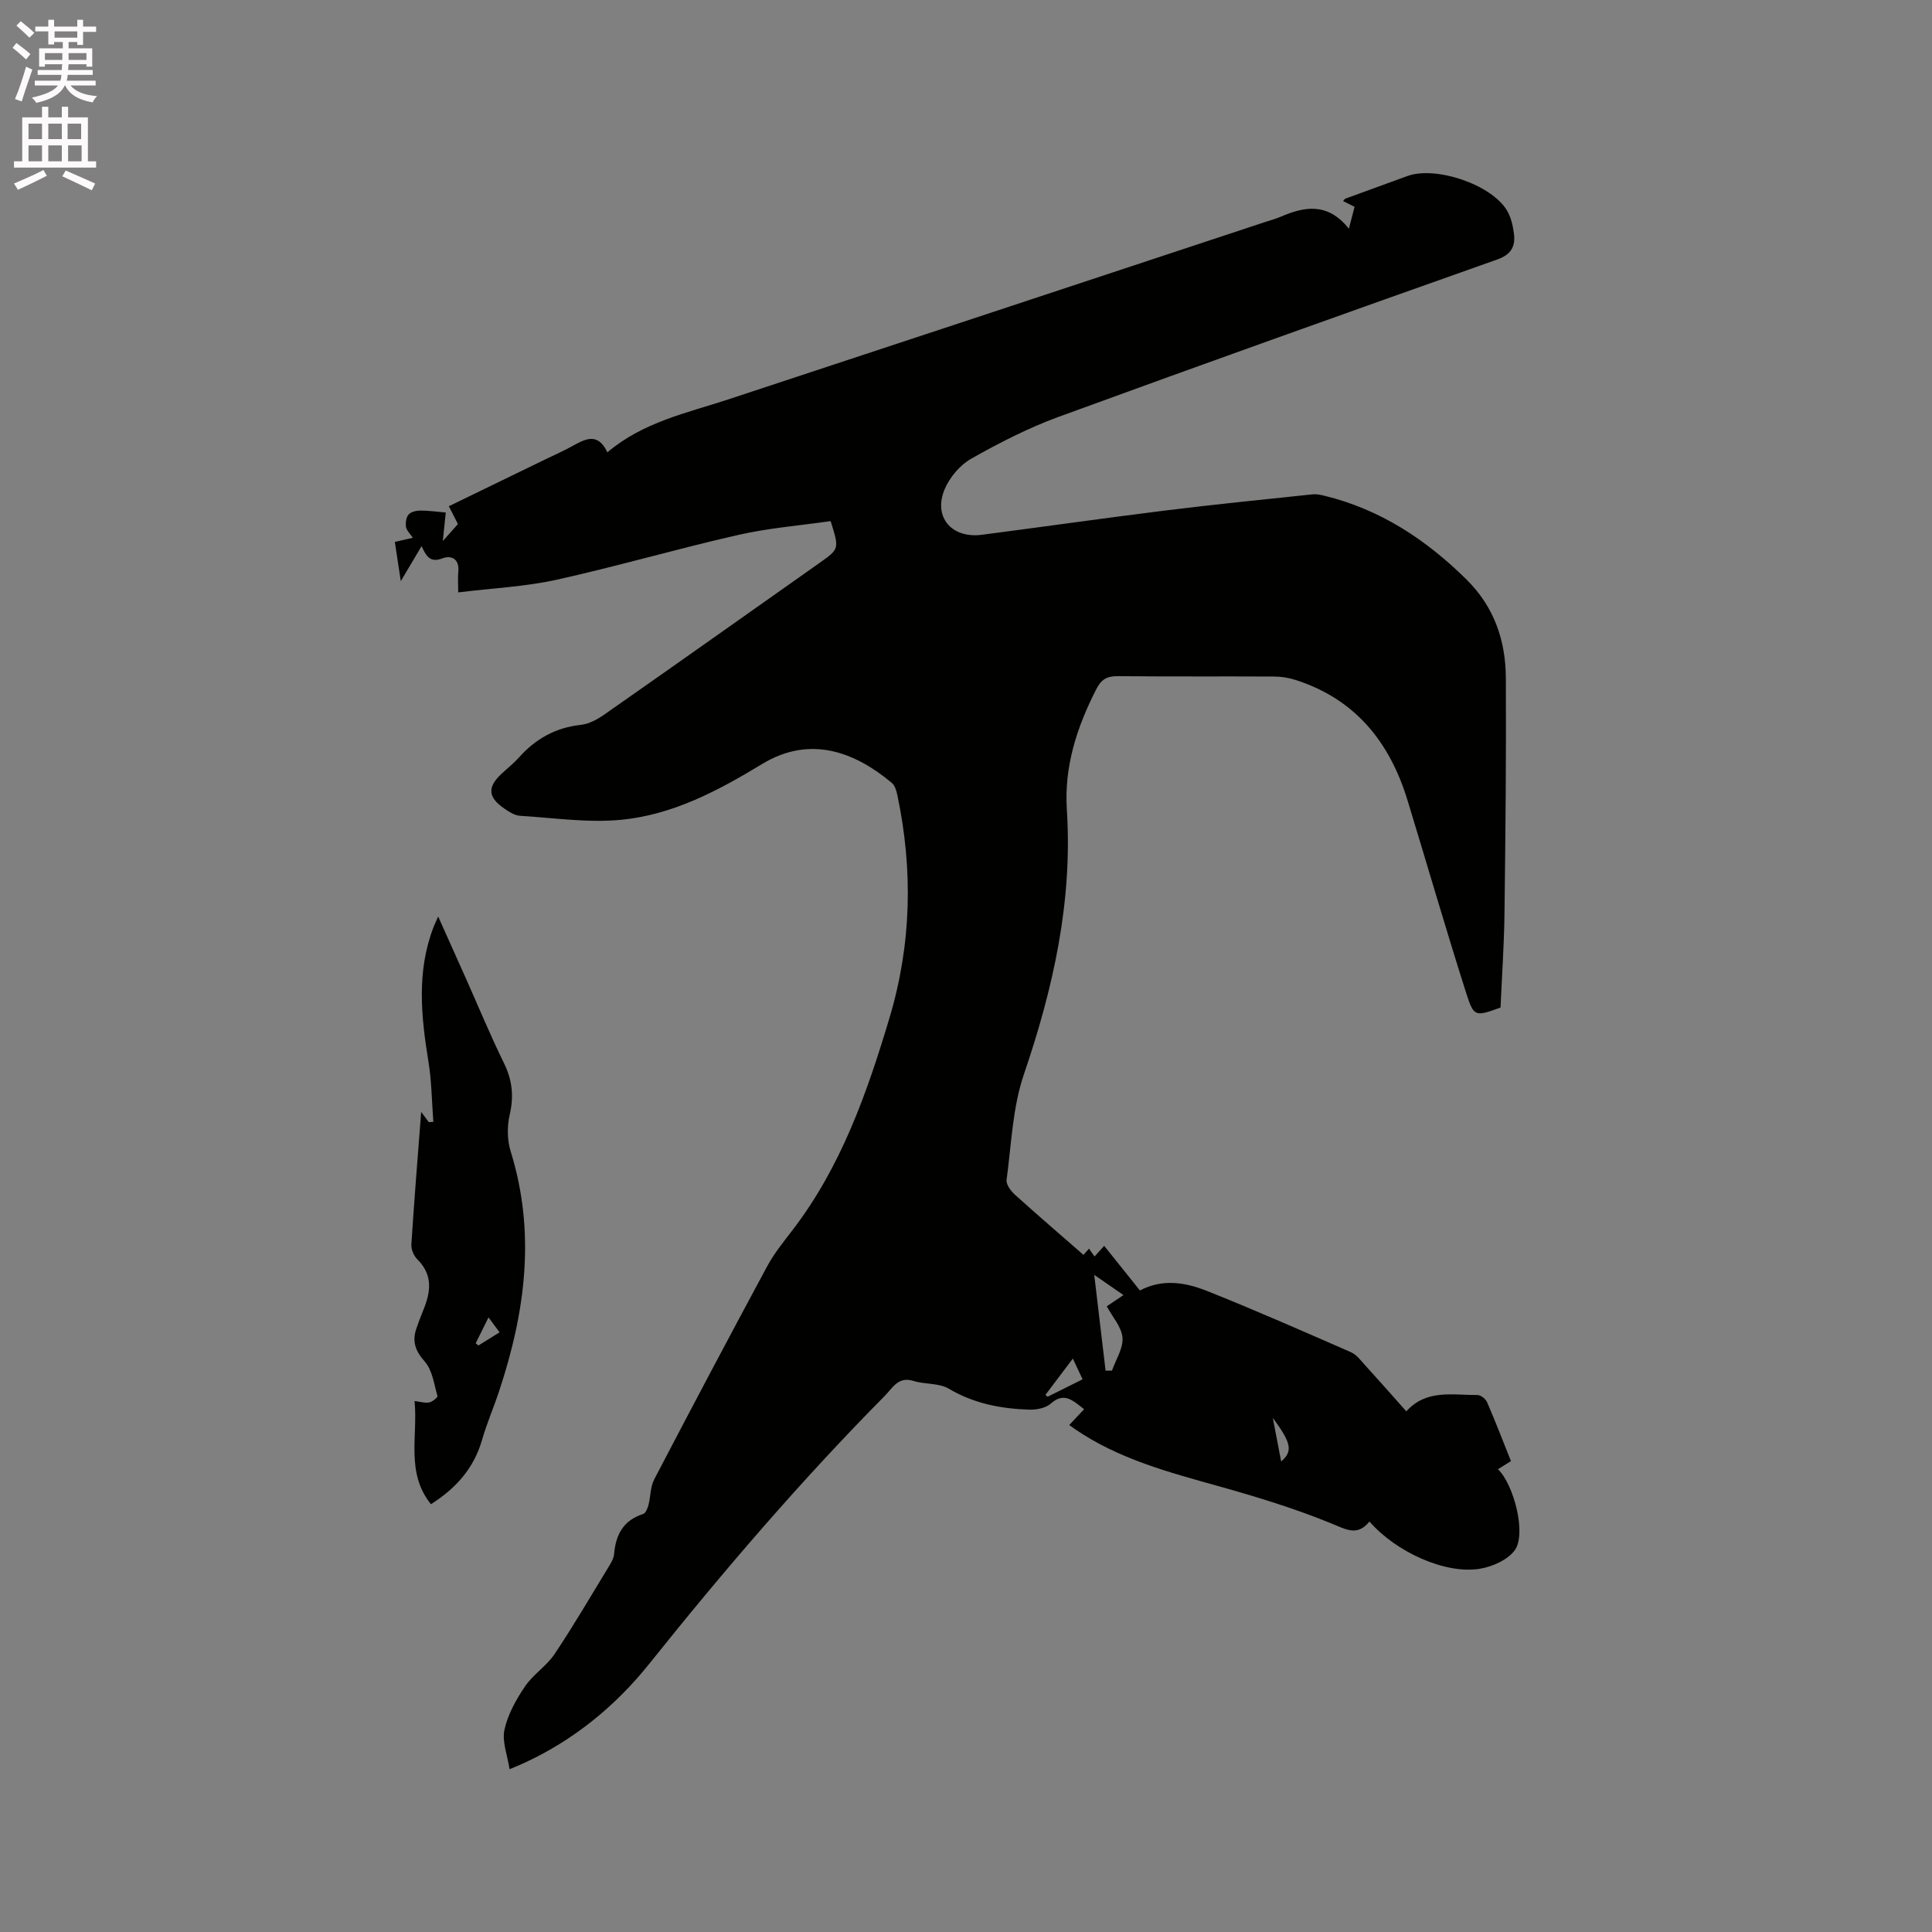 <svg enable-background="new 0 0 400 400" viewBox="0 0 400 400" xmlns="http://www.w3.org/2000/svg"><rect x="0" y="0" width="400" height="400" fill="#808080" stroke="none"/><path d="m2.6 9.9.8-1c.9.7 1.9 1.4 2.9 2.3l-.9 1.1c-1.1-1-2-1.8-2.8-2.4zm.5 10.6c.9-2.1 1.6-4.3 2.3-6.7.4.2.8.4 1.3.6-.7 2.1-1.5 4.3-2.2 6.6zm.3-15.2.9-.9c1 .8 2 1.6 2.8 2.4l-1 1c-.9-.9-1.8-1.7-2.7-2.5zm12.6-1.2h1.2v1.4h2.7v1.1h-2.7v2.7h-1.2v-.6h-1.8v1.3h4.9v3.8h-1.2v-.5h-3.7c0 .4-.1.9-.1 1.2h5.1v1h-5.2c0 .5-.1.9-.2 1.2h6v1h-5.2c1.1 1.3 2.9 2 5.5 2.2-.4.4-.7.8-.9 1.3-2.9-.5-4.8-1.6-5.7-3.5h-.1c-.8 1.7-2.7 2.9-5.9 3.6-.2-.4-.6-.8-.9-1.1 2.8-.6 4.6-1.4 5.4-2.5h-4.8v-1h5.3c.1-.3.2-.7.2-1.2h-4.9v-1h5c0-.4 0-.8.1-1.2h-3.6v.5h-1.2v-3.8h4.9v-1.3h-1.8v.5h-1.2v-2.7h-2.7v-1h2.7v-1.4h1.2v1.4h4.8zm-6.7 8.3h3.6c0-.4 0-.9 0-1.4h-3.6zm1.9-4.6h4.8v-1.3h-4.7v1.3zm6.7 3.2h-3.7v1.4h3.7z" fill="#fcfafa"/><path d="m8.7 22.1h1.3v2.2h2.8v-2.2h1.3v2.2h4.1v9.1h1.7v1.3h-17v-1.3h1.7v-9.1h4.1zm.3 13.1.7 1.2c-1.8.9-3.8 1.9-6 2.9-.2-.4-.5-.8-.8-1.3 2.3-1 4.4-1.9 6.1-2.8zm-3.1-6.4h2.8v-3.2h-2.8zm0 4.6h2.8v-3.3h-2.8zm4.1-4.6h2.8v-3.2h-2.8zm0 4.6h2.8v-3.3h-2.8zm3.6 1.9c2.1.9 4.1 1.8 6.1 2.7l-.7 1.4c-2.2-1.1-4.2-2-6.1-2.9zm3.2-9.7h-2.8v3.2h2.8zm-2.7 7.8h2.8v-3.3h-2.8z" fill="#fcfafa"/><g fill="#010100"><path d="m171.97 107.89c-6.29.91-12.84 1.43-19.17 2.87-12.59 2.86-25.01 6.49-37.61 9.28-6.47 1.43-13.2 1.73-20.32 2.61 0-1.63-.11-2.97.02-4.28.26-2.63-1.41-3.48-3.29-2.77-2.42.92-3.27-.24-4.32-2.53-1.42 2.39-2.62 4.42-4.3 7.25-.48-3.17-.84-5.55-1.23-8.12 1.24-.29 2.32-.53 3.72-.86-.6-.9-1.3-1.52-1.41-2.23-.13-.83.01-1.95.51-2.55.47-.57 1.56-.84 2.38-.85 1.66-.02 3.32.23 5.34.4-.13 1.27-.32 3.09-.61 5.91 1.42-1.6 2.24-2.51 3.13-3.52-.61-1.2-1.18-2.32-1.88-3.69 6.68-3.24 13.33-6.48 19.99-9.71 1.81-.88 3.66-1.69 5.42-2.66 2.72-1.5 5.39-3.08 7.41 1.21 7.45-6.3 16.46-8.14 25.07-10.97 37.11-12.22 74.19-24.51 111.28-36.77 1.01-.33 2.04-.6 3.01-1.02 4.95-2.13 9.75-3.06 14.16 2.46.52-1.98.84-3.21 1.18-4.53-.87-.44-1.59-.8-2.37-1.19.23-.25.32-.45.46-.5 4.27-1.57 8.55-3.12 12.83-4.68 5.86-2.14 17.35 1.71 20.61 7.09.84 1.39 1.25 3.15 1.46 4.79.34 2.62-.5 4.35-3.44 5.39-30.33 10.74-60.65 21.55-90.87 32.6-6.23 2.28-12.22 5.36-18.02 8.63-2.31 1.3-4.43 3.8-5.49 6.25-2.5 5.78 1.35 10.34 7.67 9.52 12.7-1.65 25.38-3.46 38.09-5.04 10.09-1.25 20.22-2.26 30.34-3.33.81-.09 1.68.09 2.49.29 11.56 2.82 21.06 9.08 29.44 17.37 5.74 5.68 8.08 12.64 8.12 20.38.09 16.21-.08 32.42-.28 48.63-.08 6.56-.54 13.11-.82 19.58-5.17 1.87-5.52 1.98-7.05-2.81-4.24-13.3-8.12-26.71-12.2-40.07-3.68-12.07-10.81-20.99-23.21-24.95-1.38-.44-2.89-.69-4.34-.7-10.82-.06-21.64.03-32.45-.08-2.2-.02-3.4.65-4.42 2.65-4.03 7.87-6.7 16.03-6.12 24.99 1.22 18.96-2.81 36.97-8.9 54.82-2.35 6.89-2.59 14.53-3.58 21.85-.12.93.88 2.27 1.71 3.03 4.63 4.18 9.37 8.25 14.21 12.48.18-.2.61-.69 1.14-1.29.36.5.68.96 1.15 1.62.68-.74 1.26-1.39 2-2.2 2.53 3.16 4.9 6.11 7.4 9.24 4.68-2.49 9.45-1.67 13.89.1 10.03 4 19.91 8.35 29.8 12.68 1.18.52 2.08 1.76 3 2.77 2.78 3.05 5.5 6.14 8.46 9.47 4.2-4.64 9.61-3.33 14.71-3.38.68-.01 1.72.8 2.01 1.48 1.72 3.97 3.27 8.02 4.95 12.21-.97.6-1.83 1.14-2.69 1.67 3.3 3.21 5.92 13.38 3.49 16.76-1.45 2.01-4.62 3.41-7.22 3.85-7.1 1.2-17.37-3.43-22.88-9.78-2.5 3.11-4.8 1.66-7.92.39-7.5-3.07-15.31-5.46-23.13-7.65-10.42-2.92-20.87-5.65-29.95-11.89-.51-.35-1-.71-1.16-.82 1.04-1.11 1.99-2.12 3.08-3.28-2.42-1.89-4.17-3.59-6.91-1.15-1.05.93-2.96 1.29-4.46 1.24-5.85-.19-11.44-1.25-16.65-4.34-2.03-1.2-4.92-.86-7.29-1.6-3.18-1-4.33 1.45-5.96 3.09-17.32 17.51-33.33 36.17-48.7 55.4-7.1 8.88-15.78 15.96-26.21 20.72-1.02.47-2.07.87-2.77 1.17-.44-2.91-1.59-5.71-1.06-8.15.68-3.15 2.39-6.22 4.23-8.95 1.68-2.5 4.48-4.24 6.15-6.74 3.89-5.8 7.41-11.85 11.05-17.82.55-.9 1.19-1.89 1.27-2.89.35-4.03 1.94-6.99 6.03-8.29.52-.17.92-1.2 1.1-1.9.45-1.74.37-3.71 1.17-5.24 7.69-14.74 15.47-29.43 23.36-44.07 1.44-2.68 3.4-5.11 5.27-7.54 10.06-13.11 15.42-28.35 20.08-43.92 4.57-15.27 4.91-30.67 1.63-46.2-.19-.89-.51-1.96-1.15-2.5-7.56-6.32-16.83-9.98-26.84-3.9-9.13 5.54-18.57 10.56-29.3 11.56-6.86.64-13.89-.41-20.83-.84-1.08-.07-2.2-.78-3.15-1.43-3.54-2.39-3.67-4.5-.59-7.35 1.17-1.08 2.43-2.07 3.49-3.26 3.44-3.86 7.58-6.21 12.82-6.78 1.67-.18 3.41-1.11 4.83-2.1 14.94-10.45 29.82-20.99 44.71-31.5 4.01-2.85 4.01-2.86 2.2-8.59zm56.93 175.89c.44 0 .88-.01 1.32-.01.8-2.28 2.36-4.62 2.18-6.82-.19-2.24-2.1-4.33-3.26-6.49 1.02-.69 2.11-1.42 3.46-2.33-2.32-1.61-4.3-2.97-6.05-4.18.8 6.73 1.57 13.28 2.35 19.83zm-4.76 1.79c-.68-1.45-1.27-2.69-2.02-4.29-2.14 2.83-3.9 5.17-5.67 7.51l.45.39c2.33-1.16 4.67-2.32 7.24-3.61zm41.11 17.01c2.49-2.13 2.09-3.84-1.73-9.03.59 3.09 1.12 5.84 1.73 9.03z"/><path d="m89.22 311.43c-5.26-6.53-2.67-14.09-3.39-21.36 1.2.14 2.16.46 3.03.29.66-.13 1.79-1.05 1.71-1.33-.7-2.45-1.05-5.34-2.62-7.12-1.96-2.22-2.66-4.17-1.75-6.83.44-1.3.93-2.59 1.45-3.86 1.54-3.73 2.01-7.26-1.24-10.48-.74-.73-1.31-2.08-1.24-3.1.57-8.95 1.3-17.89 2.03-27.43.77 1.03 1.17 1.58 1.58 2.12.31-.02.63-.04.94-.06-.32-4.17-.35-8.39-1.02-12.51-1.53-9.39-2.47-18.7 1.08-27.87.23-.59.51-1.15.94-2.13 1.99 4.45 3.84 8.57 5.69 12.7 2.63 5.89 5.09 11.86 7.93 17.65 1.72 3.51 2.08 6.84 1.19 10.66-.56 2.42-.53 5.28.21 7.65 5.23 16.86 3.01 33.29-2.4 49.59-1.13 3.41-2.57 6.73-3.56 10.18-1.69 5.81-5.37 9.95-10.56 13.24zm11.92-38.68c-1.06 2.14-1.85 3.75-2.65 5.36.19.15.37.31.56.46 1.42-.88 2.85-1.77 4.38-2.73-.8-1.09-1.36-1.84-2.29-3.09z"/></g></svg>